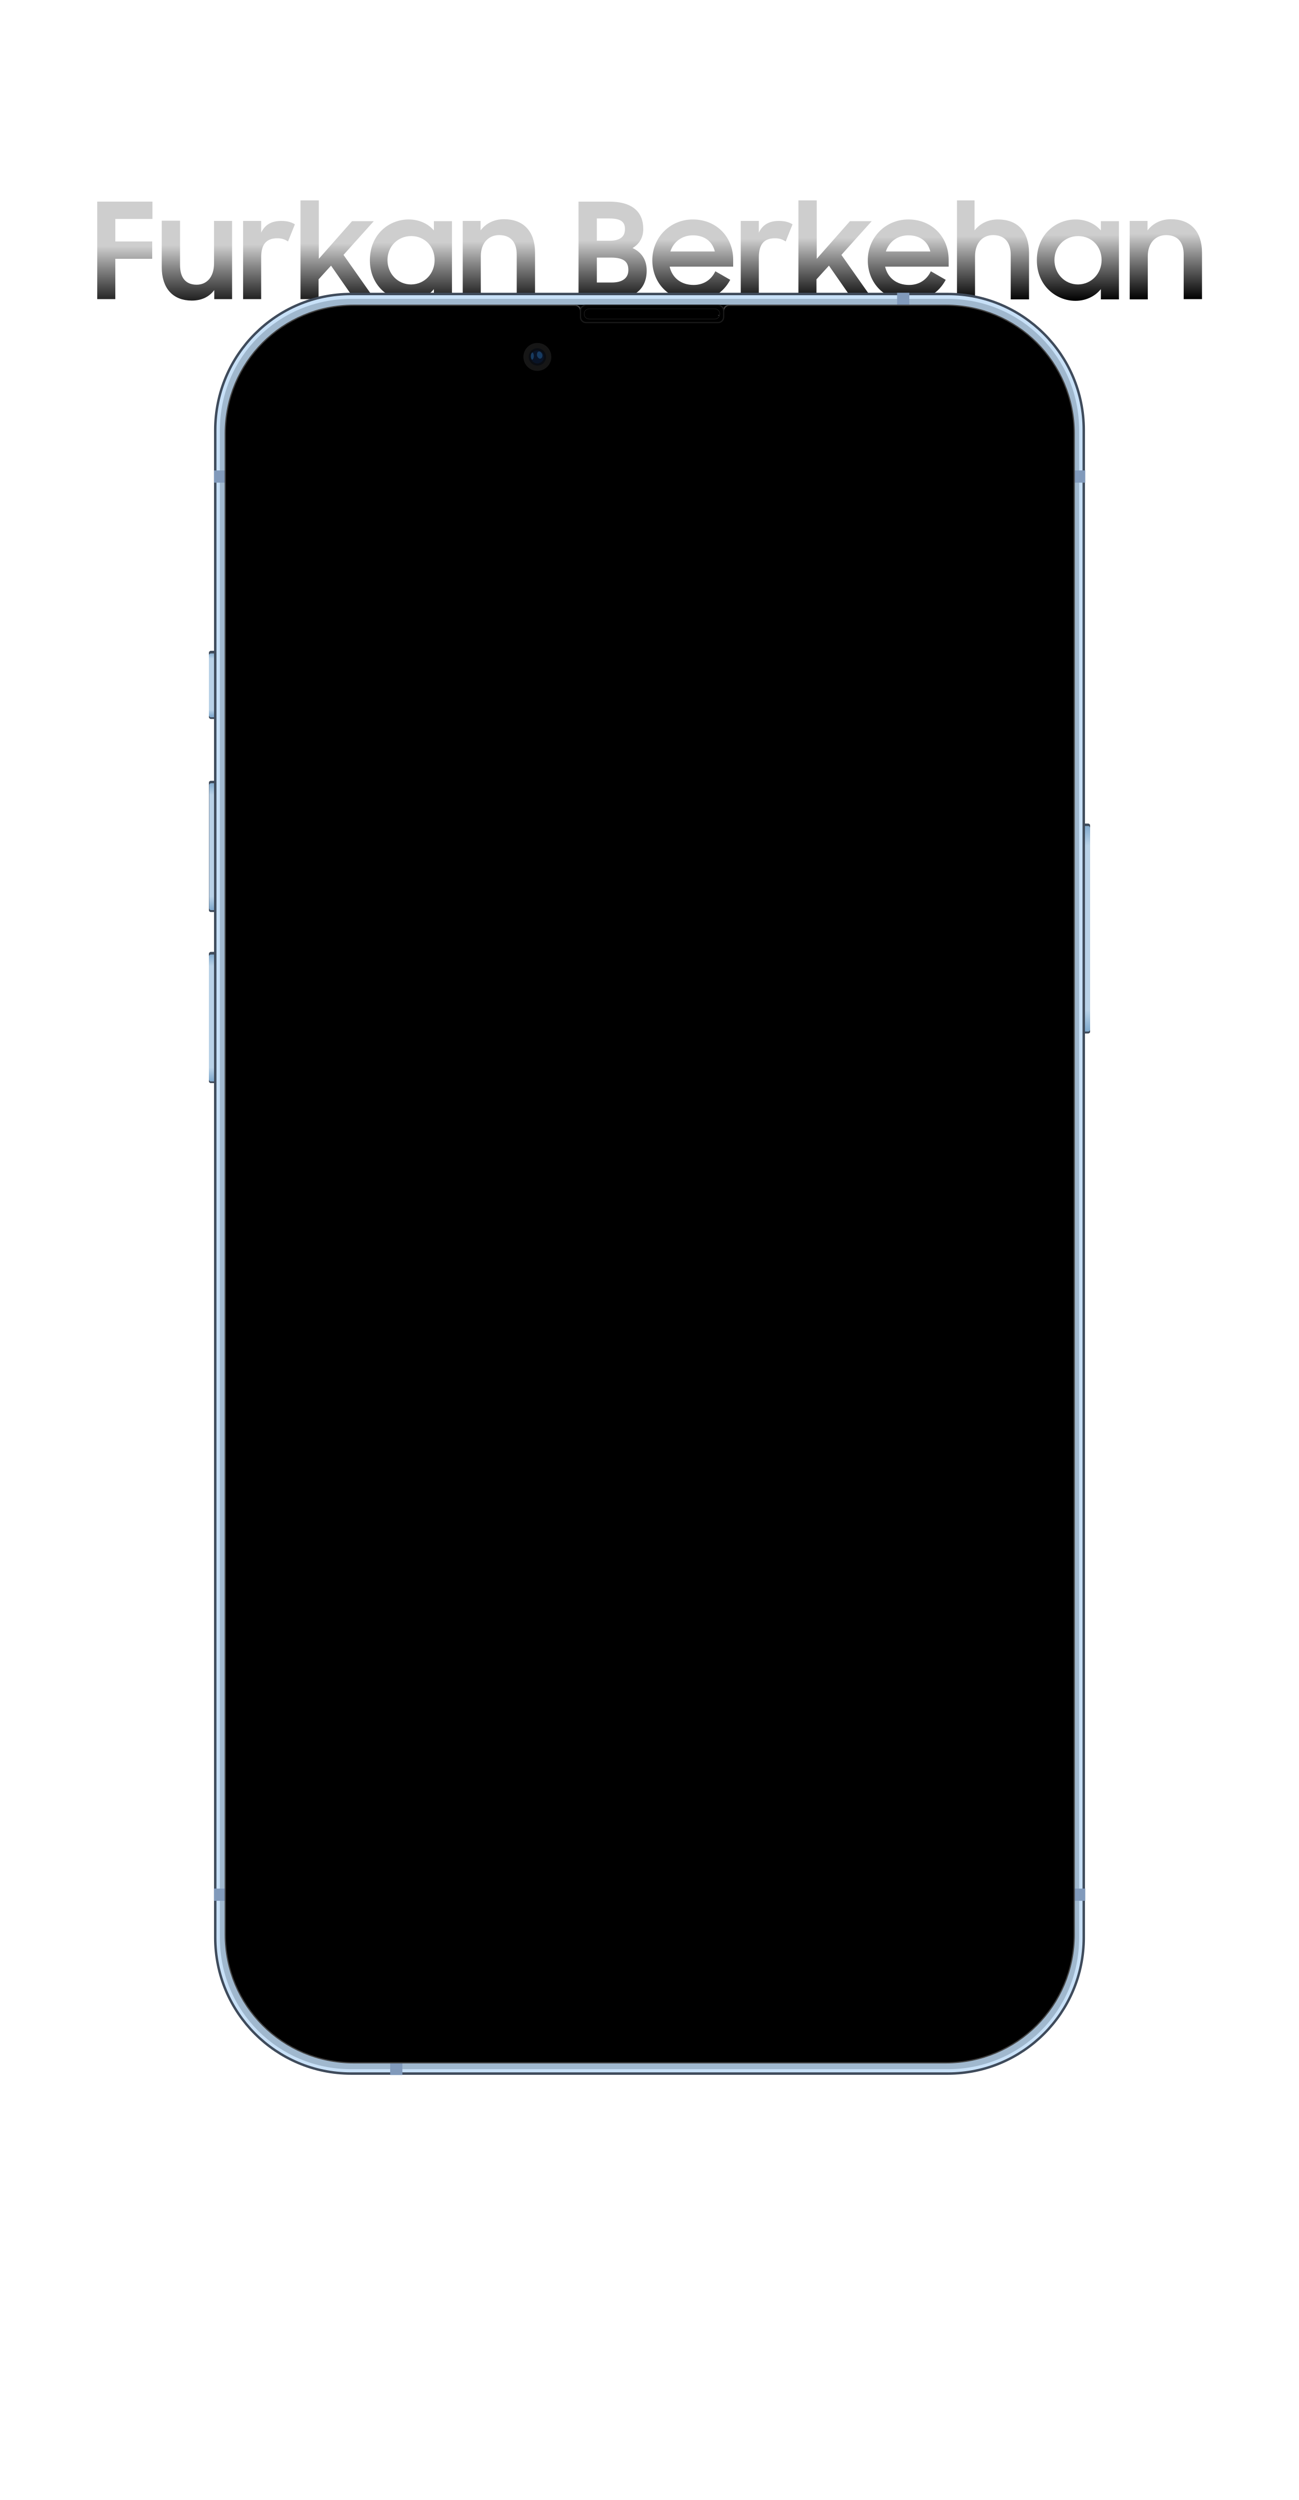 <?xml version="1.0" encoding="utf-8"?>
<!-- Generator: Adobe Illustrator 24.3.0, SVG Export Plug-In . SVG Version: 6.00 Build 0)  -->
<svg version="1.1"
	 id="svg8" xmlns:cc="http://creativecommons.org/ns#" xmlns:dc="http://purl.org/dc/elements/1.1/" xmlns:rdf="http://www.w3.org/1999/02/22-rdf-syntax-ns#" xmlns:svg="http://www.w3.org/2000/svg"
	 xmlns="http://www.w3.org/2000/svg" xmlns:xlink="http://www.w3.org/1999/xlink" x="0px" y="0px" viewBox="0 0 531.7 1022.9"
	 style="enable-background:new 0 0 531.7 1022.9;" xml:space="preserve">
<style type="text/css">
	.st0{fill:none;}
	.st1{fill:url(#SVGID_1_);}
	.st2{fill:url(#SVGID_2_);}
	.st3{fill:url(#SVGID_3_);}
	.st4{fill:url(#SVGID_4_);}
	.st5{fill:url(#SVGID_5_);}
	.st6{fill:url(#SVGID_6_);}
	.st7{fill:url(#SVGID_7_);}
	.st8{fill:url(#SVGID_8_);}
	.st9{fill:url(#SVGID_9_);}
	.st10{fill:url(#SVGID_10_);}
	.st11{fill:url(#SVGID_11_);}
	.st12{fill:url(#SVGID_12_);}
	.st13{fill:url(#SVGID_13_);}
	.st14{fill:url(#SVGID_14_);}
	.st15{fill:#3F4B5B;}
	.st16{fill:url(#rect2415-4-9-9_1_);}
	.st17{fill:url(#rect2415-4-9_1_);}
	.st18{fill:url(#rect2415-4-9-6_1_);}
	.st19{fill:url(#rect2415-4_1_);}
	.st20{fill:#C8E1F8;stroke:#3F4B5B;stroke-width:1;stroke-linecap:round;stroke-linejoin:round;stroke-miterlimit:15.118;}
	.st21{clip-path:url(#SVGID_16_);fill:#A0B8CE;}
	.st22{fill:#819ABB;}
	.st23{stroke:#434343;stroke-width:0.5;}
	.st24{stroke:#1A1A1A;stroke-width:0.5;stroke-linecap:round;stroke-linejoin:round;stroke-miterlimit:15.118;}
	.st25{fill:url(#rect5261_1_);}
	.st26{fill:none;stroke:#292929;stroke-width:0.154;stroke-linecap:round;stroke-miterlimit:15.118;}
	.st27{clip-path:url(#SVGID_18_);}
	.st28{fill:#FFFFFF;}
	.st29{fill:#161616;}
	.st30{fill:#0A0D13;}
	.st31{fill:#091427;}
	.st32{fill-rule:evenodd;clip-rule:evenodd;fill:#235A91;fill-opacity:0.556;}
	.st33{fill-rule:evenodd;clip-rule:evenodd;fill:#FFFFFF;}
</style>
<pattern  x="85.4" y="849.5" width="361" height="730" patternUnits="userSpaceOnUse" id="pattern3129" viewBox="0 -730 361 730" style="overflow:visible;">
	<g>
		<rect y="-730" class="st0" width="361" height="730"/>
	</g>
</pattern>
<g>
	<linearGradient id="SVGID_1_" gradientUnits="userSpaceOnUse" x1="51.081" y1="150.128" x2="51.081" y2="98.718">
		<stop  offset="0.439" style="stop-color:#000000"/>
		<stop  offset="0.78" style="stop-color:#858585"/>
		<stop  offset="0.961" style="stop-color:#CECECE"/>
	</linearGradient>
	<path class="st1" d="M39.8,82.5h22.6v7.1H47.2v9.2h15.1v7.1H47.2v16.5h-7.4V82.5z"/>
	<linearGradient id="SVGID_2_" gradientUnits="userSpaceOnUse" x1="80.612" y1="149.715" x2="80.612" y2="98.418">
		<stop  offset="0.439" style="stop-color:#000000"/>
		<stop  offset="0.78" style="stop-color:#858585"/>
		<stop  offset="0.961" style="stop-color:#CECECE"/>
	</linearGradient>
	<path class="st2" d="M95,122.4h-7.3v-3.7c-2,2.7-5.1,4.3-9.2,4.3c-7.7,0-12.3-5-12.3-13.7v-19h7.5v18.2c0,5,2.2,8,6.8,8
		c4.1,0,7.1-3.1,7.1-8.7V90.4H95V122.4z"/>
	<linearGradient id="SVGID_3_" gradientUnits="userSpaceOnUse" x1="110.143" y1="149.437" x2="110.143" y2="98.053">
		<stop  offset="0.439" style="stop-color:#000000"/>
		<stop  offset="0.78" style="stop-color:#858585"/>
		<stop  offset="0.961" style="stop-color:#CECECE"/>
	</linearGradient>
	<path class="st3" d="M99.6,90.4h7.3v4.8c1.5-3.2,4.2-4.8,8.2-4.8c2.4,0,4.2,0.5,5.6,1.4l-2.8,7c-1.1-0.7-2.3-1.3-4.4-1.3
		c-4.3,0-6.6,2.3-6.6,7.8v17.1h-7.4V90.4z"/>
	<linearGradient id="SVGID_4_" gradientUnits="userSpaceOnUse" x1="138.28" y1="148.756" x2="138.28" y2="97.671">
		<stop  offset="0.439" style="stop-color:#000000"/>
		<stop  offset="0.78" style="stop-color:#858585"/>
		<stop  offset="0.961" style="stop-color:#CECECE"/>
	</linearGradient>
	<path class="st4" d="M123.1,82h7.4v23.9l13.6-15.4h8.9l-12.4,13.8l12.8,18.2h-8.3l-9.6-13.8l-5.1,5.6v8.1h-7.4V82z"/>
	<linearGradient id="SVGID_5_" gradientUnits="userSpaceOnUse" x1="168.168" y1="148.822" x2="168.168" y2="97.304">
		<stop  offset="0.439" style="stop-color:#000000"/>
		<stop  offset="0.78" style="stop-color:#858585"/>
		<stop  offset="0.961" style="stop-color:#CECECE"/>
	</linearGradient>
	<path class="st5" d="M151.4,106.5c0-10.6,7.8-16.7,15.9-16.7c4.2,0,7.9,1.7,10.3,4.5v-3.8h7.4v32h-7.4v-4.2
		c-2.4,3-6.2,4.8-10.4,4.8C159.4,123.1,151.4,117,151.4,106.5z M177.9,106.4c0-5.5-4-9.8-9.6-9.8c-5.5,0-9.7,4.3-9.7,9.8
		c0,5.6,4.2,10,9.7,10C173.9,116.3,177.9,111.9,177.9,106.4z"/>
	<linearGradient id="SVGID_6_" gradientUnits="userSpaceOnUse" x1="204.206" y1="148.12" x2="204.206" y2="96.829">
		<stop  offset="0.439" style="stop-color:#000000"/>
		<stop  offset="0.78" style="stop-color:#858585"/>
		<stop  offset="0.961" style="stop-color:#CECECE"/>
	</linearGradient>
	<path class="st6" d="M189.4,90.4h7.3v3.9c2.1-2.8,5.4-4.6,9.6-4.6c8,0,12.7,5,12.7,13.7v19h-7.5v-18.2c0-5-2.4-8-7.2-8
		c-4.2,0-7.5,3.1-7.5,8.7v17.6h-7.4V90.4z"/>
	<linearGradient id="SVGID_7_" gradientUnits="userSpaceOnUse" x1="250.772" y1="147.777" x2="250.772" y2="96.459">
		<stop  offset="0.439" style="stop-color:#000000"/>
		<stop  offset="0.78" style="stop-color:#858585"/>
		<stop  offset="0.961" style="stop-color:#CECECE"/>
	</linearGradient>
	<path class="st7" d="M236.8,82.5h12.6c8.9,0,13.9,3.8,13.9,11.2c0,3.4-1.5,6.1-4.4,7.8c3.7,1.7,5.8,4.8,5.8,9.2
		c0,7.9-5.5,11.8-14.3,11.8h-13.6V82.5z M244.3,89.4v9.1h5.1c4.8,0,6.4-1.9,6.4-4.8c0-3-1.8-4.3-6.4-4.3H244.3z M244.3,105.4v10.2
		h6.1c4.5,0,6.8-1.9,6.8-5.1s-1.6-5.1-7.2-5.1H244.3z"/>
	<linearGradient id="SVGID_8_" gradientUnits="userSpaceOnUse" x1="283.503" y1="147.492" x2="283.503" y2="95.982">
		<stop  offset="0.439" style="stop-color:#000000"/>
		<stop  offset="0.78" style="stop-color:#858585"/>
		<stop  offset="0.961" style="stop-color:#CECECE"/>
	</linearGradient>
	<path class="st8" d="M267,106.5c0-9.4,7.3-16.7,16.6-16.7c9.5,0,16.5,7,16.5,16.5v2.8h-26c1,4.5,4.6,7.5,9.8,7.5
		c4.2,0,7.3-2.2,8.9-5.6l6.1,3.5c-2.8,5.2-7.7,8.6-14.9,8.6C273.8,123.1,267,115.8,267,106.5z M274.4,102.9h18.2
		c-1.1-4.3-4.4-6.6-9-6.6C279.2,96.3,275.7,98.9,274.4,102.9z"/>
	<linearGradient id="SVGID_9_" gradientUnits="userSpaceOnUse" x1="313.909" y1="147.128" x2="313.909" y2="95.743">
		<stop  offset="0.439" style="stop-color:#000000"/>
		<stop  offset="0.78" style="stop-color:#858585"/>
		<stop  offset="0.961" style="stop-color:#CECECE"/>
	</linearGradient>
	<path class="st9" d="M303.3,90.4h7.3v4.8c1.5-3.2,4.2-4.8,8.2-4.8c2.4,0,4.2,0.5,5.6,1.4l-2.8,7c-1.1-0.7-2.3-1.3-4.4-1.3
		c-4.3,0-6.6,2.3-6.6,7.8v17.1h-7.4V90.4z"/>
	<linearGradient id="SVGID_10_" gradientUnits="userSpaceOnUse" x1="342.046" y1="146.46" x2="342.046" y2="95.376">
		<stop  offset="0.439" style="stop-color:#000000"/>
		<stop  offset="0.78" style="stop-color:#858585"/>
		<stop  offset="0.961" style="stop-color:#CECECE"/>
	</linearGradient>
	<path class="st10" d="M326.9,82h7.4v23.9l13.6-15.4h8.9l-12.4,13.8l12.8,18.2h-8.3l-9.6-13.8l-5.1,5.6v8.1h-7.4V82z"/>
	<linearGradient id="SVGID_11_" gradientUnits="userSpaceOnUse" x1="371.714" y1="146.49" x2="371.714" y2="94.98">
		<stop  offset="0.439" style="stop-color:#000000"/>
		<stop  offset="0.78" style="stop-color:#858585"/>
		<stop  offset="0.961" style="stop-color:#CECECE"/>
	</linearGradient>
	<path class="st11" d="M355.2,106.5c0-9.4,7.3-16.7,16.6-16.7c9.5,0,16.5,7,16.5,16.5v2.8h-26c1,4.5,4.6,7.5,9.8,7.5
		c4.2,0,7.3-2.2,8.9-5.6l6.1,3.5c-2.8,5.2-7.7,8.6-14.9,8.6C362,123.1,355.2,115.8,355.2,106.5z M362.6,102.9h18.2
		c-1.1-4.3-4.4-6.6-9-6.6C367.4,96.3,363.9,98.9,362.6,102.9z"/>
	<linearGradient id="SVGID_12_" gradientUnits="userSpaceOnUse" x1="406.359" y1="145.743" x2="406.359" y2="94.65">
		<stop  offset="0.439" style="stop-color:#000000"/>
		<stop  offset="0.78" style="stop-color:#858585"/>
		<stop  offset="0.961" style="stop-color:#CECECE"/>
	</linearGradient>
	<path class="st12" d="M391.5,82h7.4v12.3c2.2-2.8,5.5-4.5,9.6-4.5c8,0,12.7,5,12.7,13.7v19h-7.5v-18.2c0-5-2.4-8.1-7.2-8.1
		c-4.2,0-7.4,3.1-7.4,8.7v17.6h-7.4V82z"/>
	<linearGradient id="SVGID_13_" gradientUnits="userSpaceOnUse" x1="441.113" y1="145.72" x2="441.113" y2="94.203">
		<stop  offset="0.439" style="stop-color:#000000"/>
		<stop  offset="0.78" style="stop-color:#858585"/>
		<stop  offset="0.961" style="stop-color:#CECECE"/>
	</linearGradient>
	<path class="st13" d="M424.4,106.5c0-10.6,7.8-16.7,15.9-16.7c4.2,0,7.9,1.7,10.3,4.5v-3.8h7.4v32h-7.4v-4.2
		c-2.4,3-6.2,4.8-10.4,4.8C432.4,123.1,424.4,117,424.4,106.5z M450.9,106.4c0-5.5-4-9.8-9.6-9.8c-5.5,0-9.7,4.3-9.7,9.8
		c0,5.6,4.2,10,9.7,10C446.8,116.3,450.9,111.9,450.9,106.4z"/>
	<linearGradient id="SVGID_14_" gradientUnits="userSpaceOnUse" x1="477.151" y1="145.032" x2="477.151" y2="93.742">
		<stop  offset="0.439" style="stop-color:#000000"/>
		<stop  offset="0.78" style="stop-color:#858585"/>
		<stop  offset="0.961" style="stop-color:#CECECE"/>
	</linearGradient>
	<path class="st14" d="M462.4,90.4h7.3v3.9c2.1-2.8,5.4-4.6,9.6-4.6c8,0,12.7,5,12.7,13.7v19h-7.5v-18.2c0-5-2.4-8-7.2-8
		c-4.2,0-7.5,3.1-7.5,8.7v17.6h-7.4V90.4z"/>
</g>
<g id="layer2">
	<g id="g1506">
		<path id="rect2415-6-8" class="st15" d="M436.9,337h8.5c0.5,0,0.8,0.4,0.8,0.8v84.3c0,0.5-0.4,0.8-0.8,0.8h-8.5
			c-0.5,0-0.8-0.4-0.8-0.8v-84.3C436.1,337.3,436.5,337,436.9,337z"/>
		<path id="rect2415-6" class="st15" d="M86.3,319.5h8.5c0.5,0,0.8,0.4,0.8,0.8v52.1c0,0.5-0.4,0.8-0.8,0.8h-8.5
			c-0.5,0-0.8-0.4-0.8-0.8v-52.1C85.5,319.8,85.9,319.5,86.3,319.5L86.3,319.5z"/>
		<path id="rect2415-6-0" class="st15" d="M86.3,389.5h8.5c0.5,0,0.8,0.4,0.8,0.8v52.1c0,0.5-0.4,0.8-0.8,0.8h-8.5
			c-0.5,0-0.8-0.4-0.8-0.8v-52.1C85.5,389.9,85.9,389.5,86.3,389.5z"/>
		<path id="rect2415" class="st15" d="M86.3,266.3h8.5c0.4,0,0.8,0.4,0.8,0.8v26.3c0,0.4-0.4,0.8-0.8,0.8h-8.5
			c-0.4,0-0.8-0.4-0.8-0.8v-26.3C85.5,266.7,85.9,266.3,86.3,266.3z"/>
	</g>
	
		<linearGradient id="rect2415-4-9-9_1_" gradientUnits="userSpaceOnUse" x1="-2.71" y1="860.617" x2="-2.71" y2="838.357" gradientTransform="matrix(3.78 0 0 -3.78 451.41 3590.75)">
		<stop  offset="0" style="stop-color:#81AACE"/>
		<stop  offset="0.1" style="stop-color:#B9D2E8"/>
		<stop  offset="0.9" style="stop-color:#B9D2E8"/>
		<stop  offset="1" style="stop-color:#81AACE"/>
	</linearGradient>
	<path id="rect2415-4-9-9" class="st16" d="M436.9,338h8.5c0.5,0,0.8,0.4,0.8,0.8v82.5c0,0.5-0.4,0.8-0.8,0.8h-8.5
		c-0.5,0-0.8-0.4-0.8-0.8v-82.5C436.1,338.4,436.5,338,436.9,338z"/>
	
		<linearGradient id="rect2415-4-9_1_" gradientUnits="userSpaceOnUse" x1="-2.71" y1="860.617" x2="-2.71" y2="846.886" gradientTransform="matrix(3.78 0 0 -3.78 100.895 3573.269)">
		<stop  offset="0" style="stop-color:#81AACE"/>
		<stop  offset="0.1" style="stop-color:#B9D2E8"/>
		<stop  offset="0.9" style="stop-color:#B9D2E8"/>
		<stop  offset="1" style="stop-color:#81AACE"/>
	</linearGradient>
	<path id="rect2415-4-9" class="st17" d="M86.4,320.5h8.5c0.5,0,0.8,0.4,0.8,0.8v50.3c0,0.5-0.4,0.8-0.8,0.8h-8.5
		c-0.5,0-0.8-0.4-0.8-0.8v-50.3C85.6,320.9,86,320.5,86.4,320.5L86.4,320.5z"/>
	
		<linearGradient id="rect2415-4-9-6_1_" gradientUnits="userSpaceOnUse" x1="-2.71" y1="860.617" x2="-2.71" y2="846.886" gradientTransform="matrix(3.78 0 0 -3.78 100.805 3643.306)">
		<stop  offset="0" style="stop-color:#81AACE"/>
		<stop  offset="0.1" style="stop-color:#B9D2E8"/>
		<stop  offset="0.9" style="stop-color:#B9D2E8"/>
		<stop  offset="1" style="stop-color:#81AACE"/>
	</linearGradient>
	<path id="rect2415-4-9-6" class="st18" d="M86.3,390.6h8.5c0.5,0,0.8,0.4,0.8,0.8v50.3c0,0.5-0.4,0.8-0.8,0.8h-8.5
		c-0.5,0-0.8-0.4-0.8-0.8v-50.3C85.5,390.9,85.9,390.6,86.3,390.6L86.3,390.6z"/>
	
		<linearGradient id="rect2415-4_1_" gradientUnits="userSpaceOnUse" x1="-2.71" y1="860.617" x2="-2.71" y2="853.71" gradientTransform="matrix(3.78 0 0 -3.78 100.805 3520.099)">
		<stop  offset="0" style="stop-color:#81AACE"/>
		<stop  offset="0.1" style="stop-color:#B9D2E8"/>
		<stop  offset="0.9" style="stop-color:#B9D2E8"/>
		<stop  offset="1" style="stop-color:#81AACE"/>
	</linearGradient>
	<path id="rect2415-4" class="st19" d="M86.3,267.4h8.5c0.4,0,0.8,0.4,0.8,0.8v24.5c0,0.4-0.4,0.8-0.8,0.8h-8.5
		c-0.4,0-0.8-0.4-0.8-0.8v-24.5C85.5,267.7,85.9,267.4,86.3,267.4z"/>
	<path id="rect2163" class="st20" d="M143.7,120.3h244.3c30.7,0,55.6,24.9,55.6,55.6v617c0,30.7-24.9,55.6-55.6,55.6H143.7
		c-30.7,0-55.6-24.9-55.6-55.6V176C88.1,145.2,113,120.3,143.7,120.3z"/>
	<g>
		<defs>
			<path id="SVGID_15_" d="M143.7,120.3h244.3c30.7,0,55.6,24.9,55.6,55.6v617c0,30.7-24.9,55.6-55.6,55.6H143.7
				c-30.7,0-55.6-24.9-55.6-55.6V176C88.1,145.2,113,120.3,143.7,120.3z"/>
		</defs>
		<clipPath id="SVGID_16_">
			<use xlink:href="#SVGID_15_"  style="overflow:visible;"/>
		</clipPath>
		<path id="rect2163-1" class="st21" d="M143.7,122.3c-29.8,0-53.7,23.9-53.7,53.7v617c0,29.8,23.9,53.7,53.7,53.7h244.3
			c29.8,0,53.7-23.9,53.7-53.7V176c0-29.8-23.9-53.7-53.7-53.7H143.7z"/>
	</g>
	<path id="rect2172" class="st22" d="M367.2,119.8v12h5v-12H367.2z M87.6,192.5v5h356.6v-5L87.6,192.5z M87.6,772.8v5h356.6v-5H87.6
		z M159.7,838.8v10.3h5v-10.3H159.7z"/>
	<rect id="rect1093" x="235.2" y="124.7" width="63.2" height="5"/>
	<path id="rect3540" class="st23" d="M144.7,124.9c-29.1,0-52.5,23.4-52.5,52.5v614.2c0,29.1,23.4,52.5,52.5,52.5h242.5
		c29.1,0,52.5-23.4,52.5-52.5V177.4c0-29.1-23.4-52.5-52.5-52.5h-88.7c-1.1,0-2.1,0.8-2.3,2v0.1h0h-58.6c-0.1-1.2-1.1-2.1-2.3-2.1
		H144.7z"/>
	<path id="rect1030" class="st24" d="M239.9,124.9h54c1.3,0,2.3,1,2.3,2.3v2.5c0,1.3-1,2.3-2.3,2.3h-54c-1.3,0-2.3-1-2.3-2.3v-2.5
		C237.5,125.9,238.6,124.9,239.9,124.9z"/>
	<g id="g2819" transform="translate(4.906,1.06)">
		<pattern  id="rect5261_1_" xlink:href="#pattern3129" patternTransform="matrix(0.769 0 0 -0.769 -1943.478 -15191.78)">
		</pattern>
		<path id="rect5261" class="st25" d="M236.3,125.3h51.3c1.2,0,2.1,0.9,2.1,2.1l0,0c0,1.2-0.9,2.1-2.1,2.1h-51.3
			c-1.2,0-2.1-0.9-2.1-2.1l0,0C234.2,126.2,235.2,125.3,236.3,125.3z"/>
		<path id="rect5261-0" class="st26" d="M236.3,125.3c-1.2,0-2.1,0.9-2.1,2.1c0,1.2,0.9,2.1,2.1,2.1h51.3c1.2,0,2.1-0.9,2.1-2.1
			c0-1.2-0.9-2.1-2.1-2.1H236.3z"/>
		<g>
			<defs>
				<path id="SVGID_17_" d="M236.3,125.2c-1.2,0-2.2,1-2.2,2.2c0,1.2,1,2.2,2.2,2.2h51.3c1.2,0,2.2-1,2.2-2.2c0-1.2-1-2.2-2.2-2.2
					H236.3z M236.3,125.4h51.3c1.1,0,2,0.9,2,2s-0.9,2-2,2h-51.3c-1.1,0-2-0.9-2-2S235.2,125.4,236.3,125.4z"/>
			</defs>
			<clipPath id="SVGID_18_">
				<use xlink:href="#SVGID_17_"  style="overflow:visible;"/>
			</clipPath>
			<g id="g2576" transform="translate(13.824,-1.432)" class="st27">
				<path id="path999-2" class="st28" d="M275.9,128.8c0,0.4-0.2,0.7-0.5,0.7s-0.5-0.3-0.5-0.7s0.2-0.7,0.5-0.7
					C275.7,128.2,275.9,128.4,275.9,128.8z"/>
				<path id="path999-2-2" class="st28" d="M220.4,128.8c0,0.4,0.2,0.7,0.5,0.7s0.5-0.3,0.5-0.7c0-0.4-0.2-0.7-0.5-0.7
					S220.4,128.4,220.4,128.8z"/>
			</g>
		</g>
	</g>
	<g id="g2170" transform="matrix(0.866,0,0,0.866,75.937,1.859)">
		<circle id="path5263" class="st29" cx="166.3" cy="166.5" r="6.6"/>
		<circle id="path5265" class="st30" cx="166.3" cy="166.5" r="4.1"/>
		<circle id="path5267" class="st31" cx="166.3" cy="166.5" r="3.1"/>
		<path id="path5271" class="st32" d="M164.1,164.4c-0.4,0-0.9,0.6-0.9,1.7c0,1.1,0.4,1.7,0.7,1.7
			C164.2,167.8,165.3,166.2,164.1,164.4L164.1,164.4z"/>
		<path id="path5273" class="st32" d="M166.8,164c-0.6,0.2-0.7,1.1-0.7,1.7c0,0.5,0.8,1.9,1.7,1.6s1.1-1.5,0.7-2.3
			C168.1,164.3,167.4,163.7,166.8,164z"/>
	</g>
</g>
<g>
	<g>
		<path class="st33" d="M199.5,879.8c-25.1,0-45.4,20.3-45.4,45.4c0,20.1,13,37.1,31.1,43.1c2.3,0.4,3.1-1,3.1-2.2
			c0-1.1,0-4.7-0.1-8.5c-12.6,2.7-15.3-5.4-15.3-5.4c-2.1-5.2-5-6.6-5-6.6c-4.1-2.8,0.3-2.8,0.3-2.8c4.6,0.3,7,4.7,7,4.7
			c4.1,6.9,10.6,4.9,13.2,3.8c0.4-2.9,1.6-4.9,2.9-6.1c-10.1-1.1-20.7-5-20.7-22.4c0-5,1.8-9,4.7-12.2c-0.5-1.1-2-5.8,0.4-12
			c0,0,3.8-1.2,12.5,4.7c3.6-1,7.5-1.5,11.4-1.5c3.9,0,7.7,0.5,11.4,1.5c8.7-5.9,12.5-4.7,12.5-4.7c2.5,6.3,0.9,10.9,0.4,12
			c2.9,3.2,4.7,7.2,4.7,12.2c0,17.4-10.6,21.3-20.7,22.4c1.6,1.4,3.1,4.2,3.1,8.4c0,6.1-0.1,11-0.1,12.5c0,1.2,0.8,2.6,3.1,2.2
			c18-6,31-23,31-43.1C244.9,900.1,224.6,879.8,199.5,879.8z"/>
		<path class="st28" d="M171.3,945c-0.1,0.2-0.5,0.3-0.8,0.1c-0.3-0.1-0.5-0.5-0.4-0.7c0.1-0.2,0.5-0.3,0.8-0.1
			C171.2,944.5,171.4,944.8,171.3,945L171.3,945z M170.7,944.6"/>
		<path class="st28" d="M173.1,947.1c-0.2,0.2-0.6,0.1-0.9-0.2c-0.3-0.3-0.4-0.7-0.1-0.9c0.2-0.2,0.6-0.1,0.9,0.2
			C173.3,946.4,173.4,946.9,173.1,947.1L173.1,947.1z M172.7,946.6"/>
		<path class="st28" d="M174.9,949.7c-0.3,0.2-0.7,0-1-0.4c-0.3-0.4-0.3-0.9,0-1.1c0.3-0.2,0.7,0,1,0.4
			C175.2,949,175.2,949.5,174.9,949.7L174.9,949.7z M174.9,949.7"/>
		<path class="st28" d="M177.4,952.2c-0.2,0.3-0.8,0.2-1.2-0.2c-0.4-0.4-0.5-0.9-0.3-1.2c0.3-0.3,0.8-0.2,1.2,0.2
			C177.5,951.4,177.6,951.9,177.4,952.2L177.4,952.2z M177.4,952.2"/>
		<path class="st28" d="M180.8,953.7c-0.1,0.4-0.6,0.5-1.1,0.4c-0.5-0.2-0.8-0.6-0.7-0.9c0.1-0.4,0.6-0.5,1.1-0.4
			C180.5,952.9,180.9,953.3,180.8,953.7L180.8,953.7z M180.8,953.7"/>
		<path class="st28" d="M184.5,953.9c0,0.4-0.4,0.7-1,0.7c-0.5,0-1-0.3-1-0.7c0-0.4,0.4-0.7,1-0.7
			C184,953.3,184.5,953.6,184.5,953.9L184.5,953.9z M184.5,953.9"/>
		<path class="st28" d="M187.9,953.3c0.1,0.4-0.3,0.7-0.8,0.8c-0.5,0.1-1-0.1-1.1-0.5c-0.1-0.4,0.3-0.7,0.8-0.8
			C187.4,952.8,187.9,953,187.9,953.3L187.9,953.3z M187.9,953.3"/>
	</g>
	<path class="st28" d="M375.3,910c-0.5,0.4-9.6,5.5-9.6,16.9c0,13.1,11.5,17.8,11.9,17.9c-0.1,0.3-1.8,6.4-6.1,12.6
		c-3.8,5.5-7.8,10.9-13.8,10.9s-7.6-3.5-14.5-3.5c-6.8,0-9.2,3.6-14.7,3.6s-9.4-5.1-13.8-11.3c-5.1-7.3-9.3-18.6-9.3-29.3
		c0-17.2,11.2-26.4,22.2-26.4c5.9,0,10.7,3.8,14.4,3.8c3.5,0,9-4.1,15.6-4.1C360.3,901.2,369.4,901.4,375.3,910L375.3,910z
		 M354.6,893.9c2.8-3.3,4.7-7.8,4.7-12.3c0-0.6-0.1-1.3-0.2-1.8c-4.5,0.2-9.8,3-13,6.7c-2.5,2.9-4.9,7.4-4.9,12
		c0,0.7,0.1,1.4,0.2,1.6c0.3,0.1,0.7,0.1,1.2,0.1C346.6,900.2,351.7,897.5,354.6,893.9L354.6,893.9z"/>
</g>
</svg>
